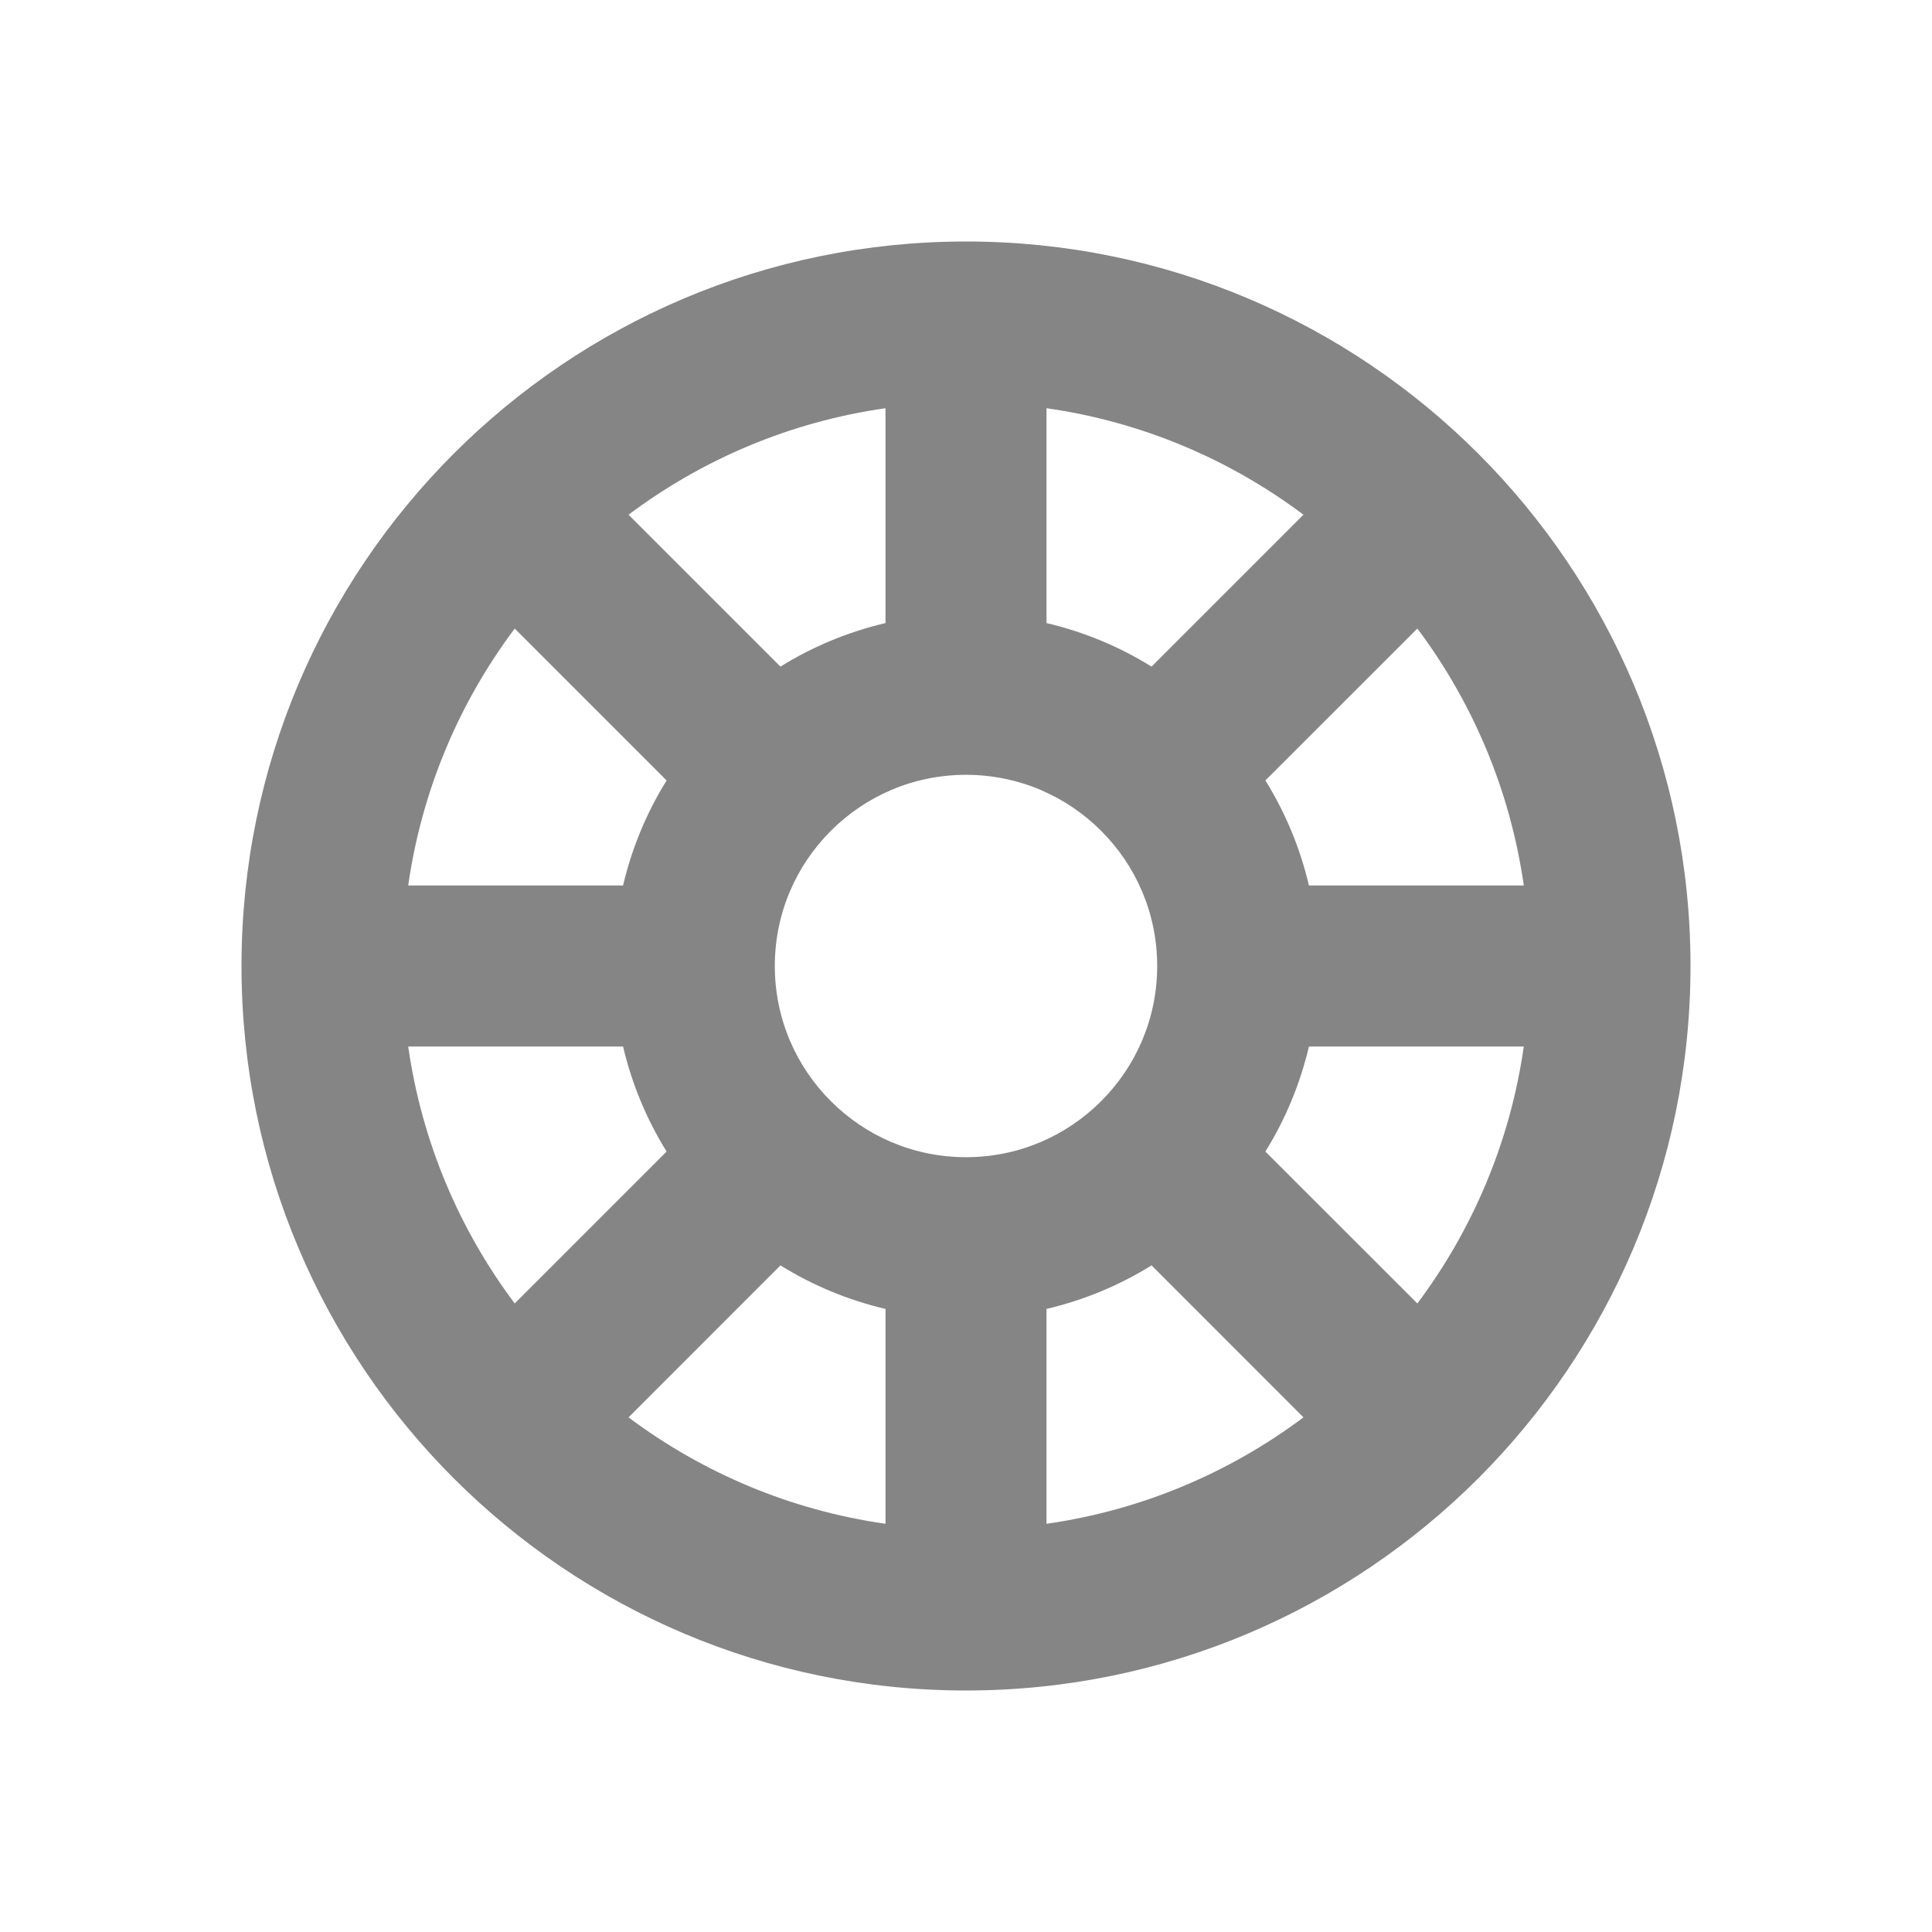 <svg width="24" height="24" viewBox="0 0 24 24" fill="none" xmlns="http://www.w3.org/2000/svg">
<path fill-rule="evenodd" clip-rule="evenodd" d="M7.808 6.394L9.695 8.281C10.092 8.034 10.532 7.85 11 7.74V5.071C9.814 5.24 8.724 5.707 7.808 6.394ZM13 5.071V7.74C13.468 7.85 13.908 8.034 14.305 8.281L16.192 6.394C15.276 5.707 14.186 5.24 13 5.071ZM17.607 7.808L15.719 9.695C15.966 10.092 16.15 10.532 16.26 11H18.929C18.76 9.814 18.293 8.724 17.607 7.808ZM18.929 13H16.26C16.15 13.468 15.966 13.908 15.719 14.305L17.607 16.192C18.293 15.276 18.76 14.186 18.929 13ZM16.192 17.607L14.305 15.719C13.908 15.966 13.468 16.15 13 16.26V18.929C14.186 18.76 15.276 18.293 16.192 17.607ZM11 18.929V16.26C10.532 16.15 10.092 15.966 9.695 15.719L7.808 17.607C8.724 18.293 9.814 18.76 11 18.929ZM6.394 16.192L8.281 14.305C8.034 13.908 7.85 13.468 7.74 13H5.071C5.24 14.186 5.707 15.276 6.394 16.192ZM5.071 11H7.74C7.85 10.532 8.034 10.092 8.281 9.695L6.394 7.808C5.707 8.724 5.24 9.814 5.071 11ZM5.636 5.636C7.264 4.008 9.515 3 12 3C14.485 3 16.736 4.008 18.364 5.636C19.991 7.264 21 9.515 21 12C21 14.485 19.991 16.736 18.364 18.364C16.736 19.991 14.485 21 12 21C9.515 21 7.264 19.991 5.636 18.364C4.008 16.736 3 14.485 3 12C3 9.515 4.008 7.264 5.636 5.636ZM12 9.625C11.344 9.625 10.752 9.89 10.321 10.321C9.89 10.752 9.625 11.344 9.625 12C9.625 12.656 9.89 13.248 10.321 13.679C10.752 14.11 11.344 14.375 12 14.375C12.656 14.375 13.248 14.11 13.679 13.679C14.11 13.248 14.375 12.656 14.375 12C14.375 11.344 14.11 10.752 13.679 10.321C13.248 9.89 12.656 9.625 12 9.625Z" fill="#858585"/>
</svg>
